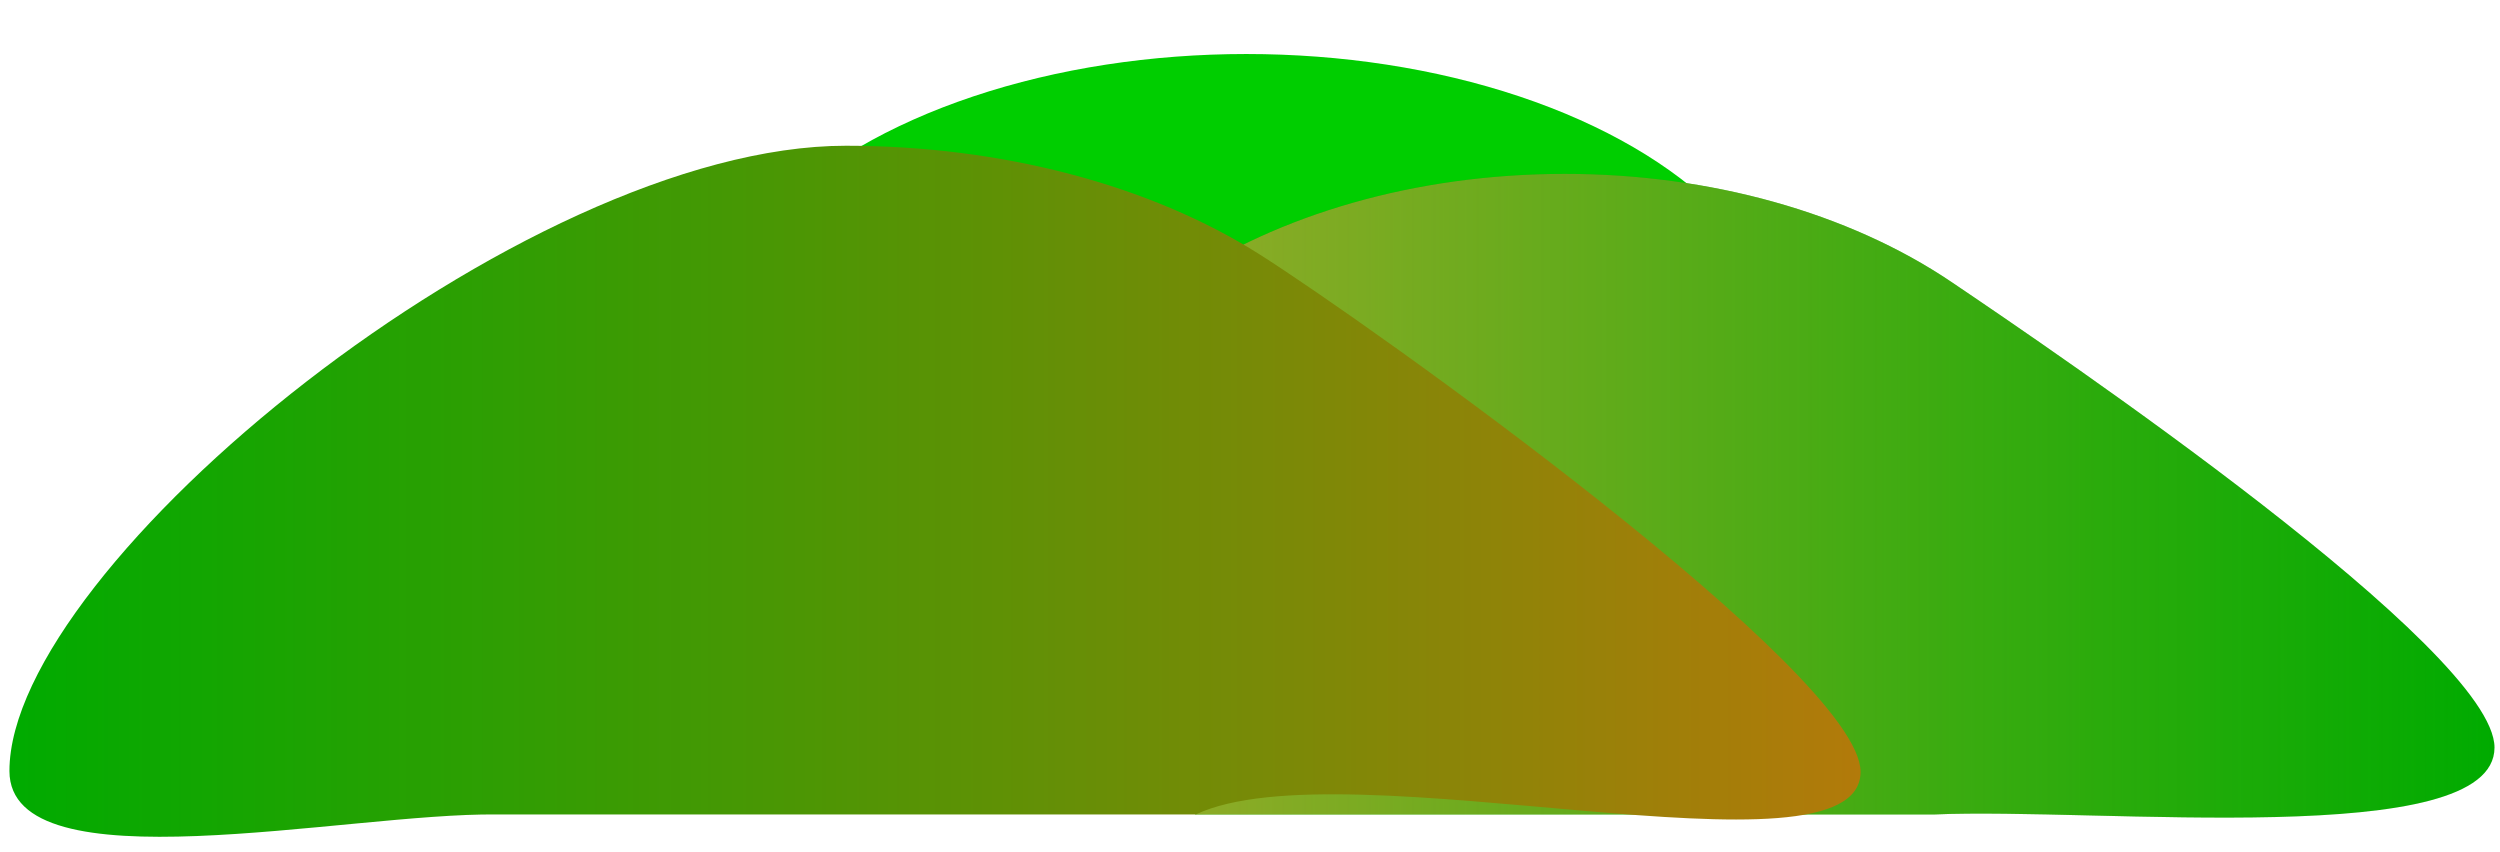 <?xml version="1.0" encoding="UTF-8" standalone="no"?>
<!-- Created with Inkscape (http://www.inkscape.org/) -->

<svg
   width="2200mm"
   height="750mm"
   viewBox="0 0 2200 750"
   version="1.1"
   id="svg5"
   inkscape:version="1.1 (c4e8f9e, 2021-05-24)"
   sodipodi:docname="Hill_background.svg"
   xmlns:inkscape="http://www.inkscape.org/namespaces/inkscape"
   xmlns:sodipodi="http://sodipodi.sourceforge.net/DTD/sodipodi-0.dtd"
   xmlns:xlink="http://www.w3.org/1999/xlink"
   xmlns="http://www.w3.org/2000/svg"
   xmlns:svg="http://www.w3.org/2000/svg">
  <sodipodi:namedview
     id="namedview7"
     pagecolor="#ffffff"
     bordercolor="#111111"
     borderopacity="1"
     inkscape:pageshadow="0"
     inkscape:pageopacity="0"
     inkscape:pagecheckerboard="1"
     inkscape:document-units="mm"
     showgrid="false"
     inkscape:zoom="0.036280718"
     inkscape:cx="2149.9023"
     inkscape:cy="6284.3299"
     inkscape:window-width="1920"
     inkscape:window-height="971"
     inkscape:window-x="0"
     inkscape:window-y="31"
     inkscape:window-maximized="1"
     inkscape:current-layer="layer1"
     height="500mm"
     width="1500mm" />
  <defs
     id="defs2">
    <linearGradient
       inkscape:collect="always"
       id="linearGradient4665">
      <stop
         style="stop-color:#00ab00;stop-opacity:1;"
         offset="0"
         id="stop4661" />
      <stop
         style="stop-color:#b27a0a;stop-opacity:1"
         offset="1"
         id="stop4663" />
    </linearGradient>
    <linearGradient
       inkscape:collect="always"
       id="linearGradient3758">
      <stop
         style="stop-color:#c8ab37;stop-opacity:1;"
         offset="0"
         id="stop3754" />
      <stop
         style="stop-color:#c8ab37;stop-opacity:0;"
         offset="1"
         id="stop3756" />
    </linearGradient>
    <linearGradient
       inkscape:collect="always"
       xlink:href="#linearGradient3758"
       id="linearGradient3762"
       x1="66.973"
       y1="244.035"
       x2="350.951"
       y2="244.035"
       gradientUnits="userSpaceOnUse"
       gradientTransform="matrix(4.573,0,0,5.274,590.27,-850.683)" />
    <linearGradient
       inkscape:collect="always"
       xlink:href="#linearGradient4665"
       id="linearGradient4667"
       x1="-127.262"
       y1="243.286"
       x2="228.959"
       y2="243.286"
       gradientUnits="userSpaceOnUse"
       spreadMethod="repeat"
       gradientTransform="matrix(4.573,0,0,5.274,590.27,-850.683)" />
  </defs>
  <g
     inkscape:label="Layer 1"
     inkscape:groupmode="layer"
     id="layer1">
    <ellipse
       style="fill:#00ce00;fill-opacity:1;fill-rule:evenodd;stroke-width:1.337"
       id="path31-6"
       cx="1096.781"
       cy="326.216"
       rx="480.746"
       ry="278.684"
       inkscape:export-filename="/home/erode/git/Memori/src/pictures/hills.png"
       inkscape:export-xdpi="96"
       inkscape:export-ydpi="96" />
    <path
       id="path31-3"
       style="fill:#00ab00;fill-opacity:1;fill-rule:evenodd;stroke-width:1.299"
       d="m 1377.284,153.015 c -265.508,-3e-4 -480.745,145.344 -480.746,324.635 0.046,90.898 56.524,177.619 155.701,239.077 h 650.088 c 143.222,-6.382 492.791,32.04 492.837,-58.858 -8e-4,-86.099 -387.786,-348.89 -477.943,-409.771 -90.157,-60.881 -212.436,-95.083 -339.936,-95.084 z"
       sodipodi:nodetypes="cccccsc"
       inkscape:export-filename="/home/erode/git/Memori/src/pictures/hills.png"
       inkscape:export-xdpi="96"
       inkscape:export-ydpi="96" />
    <path
       id="path31-3-7"
       style="opacity:0.801;fill:url(#linearGradient3762);fill-opacity:1;fill-rule:evenodd;stroke-width:1.299"
       d="m 1377.284,153.015 c -265.508,-3e-4 -480.745,145.344 -480.746,324.635 0.046,90.898 56.524,177.619 155.701,239.077 h 650.088 c 143.222,-6.382 492.791,32.04 492.837,-58.858 -8e-4,-86.099 -387.786,-348.89 -477.943,-409.771 -90.157,-60.881 -212.436,-95.083 -339.936,-95.084 z"
       sodipodi:nodetypes="cccccsc"
       inkscape:export-filename="/home/erode/git/Memori/src/pictures/hills.png"
       inkscape:export-xdpi="96"
       inkscape:export-ydpi="96" />
    <path
       id="path31"
       style="opacity:1;fill:url(#linearGradient4667);fill-opacity:1;fill-rule:evenodd;stroke-width:1.349"
       d="M 744.485,128.248 C 460.141,128.248 8.3,498.085 8.301,678.484 c 0.111,103.175 296.919,36.667 428.855,38.245 h 615.083 c 130.311,-61.645 585.049,65.581 585.059,-37.546 2e-4,-86.631 -432.207,-394.006 -528.76,-455.264 -96.553,-61.257 -227.507,-95.671 -364.053,-95.671 z"
       sodipodi:nodetypes="cccccsc"
       inkscape:export-filename="/home/erode/git/Memori/src/pictures/hills.png"
       inkscape:export-xdpi="96"
       inkscape:export-ydpi="96" />
  </g>
</svg>
